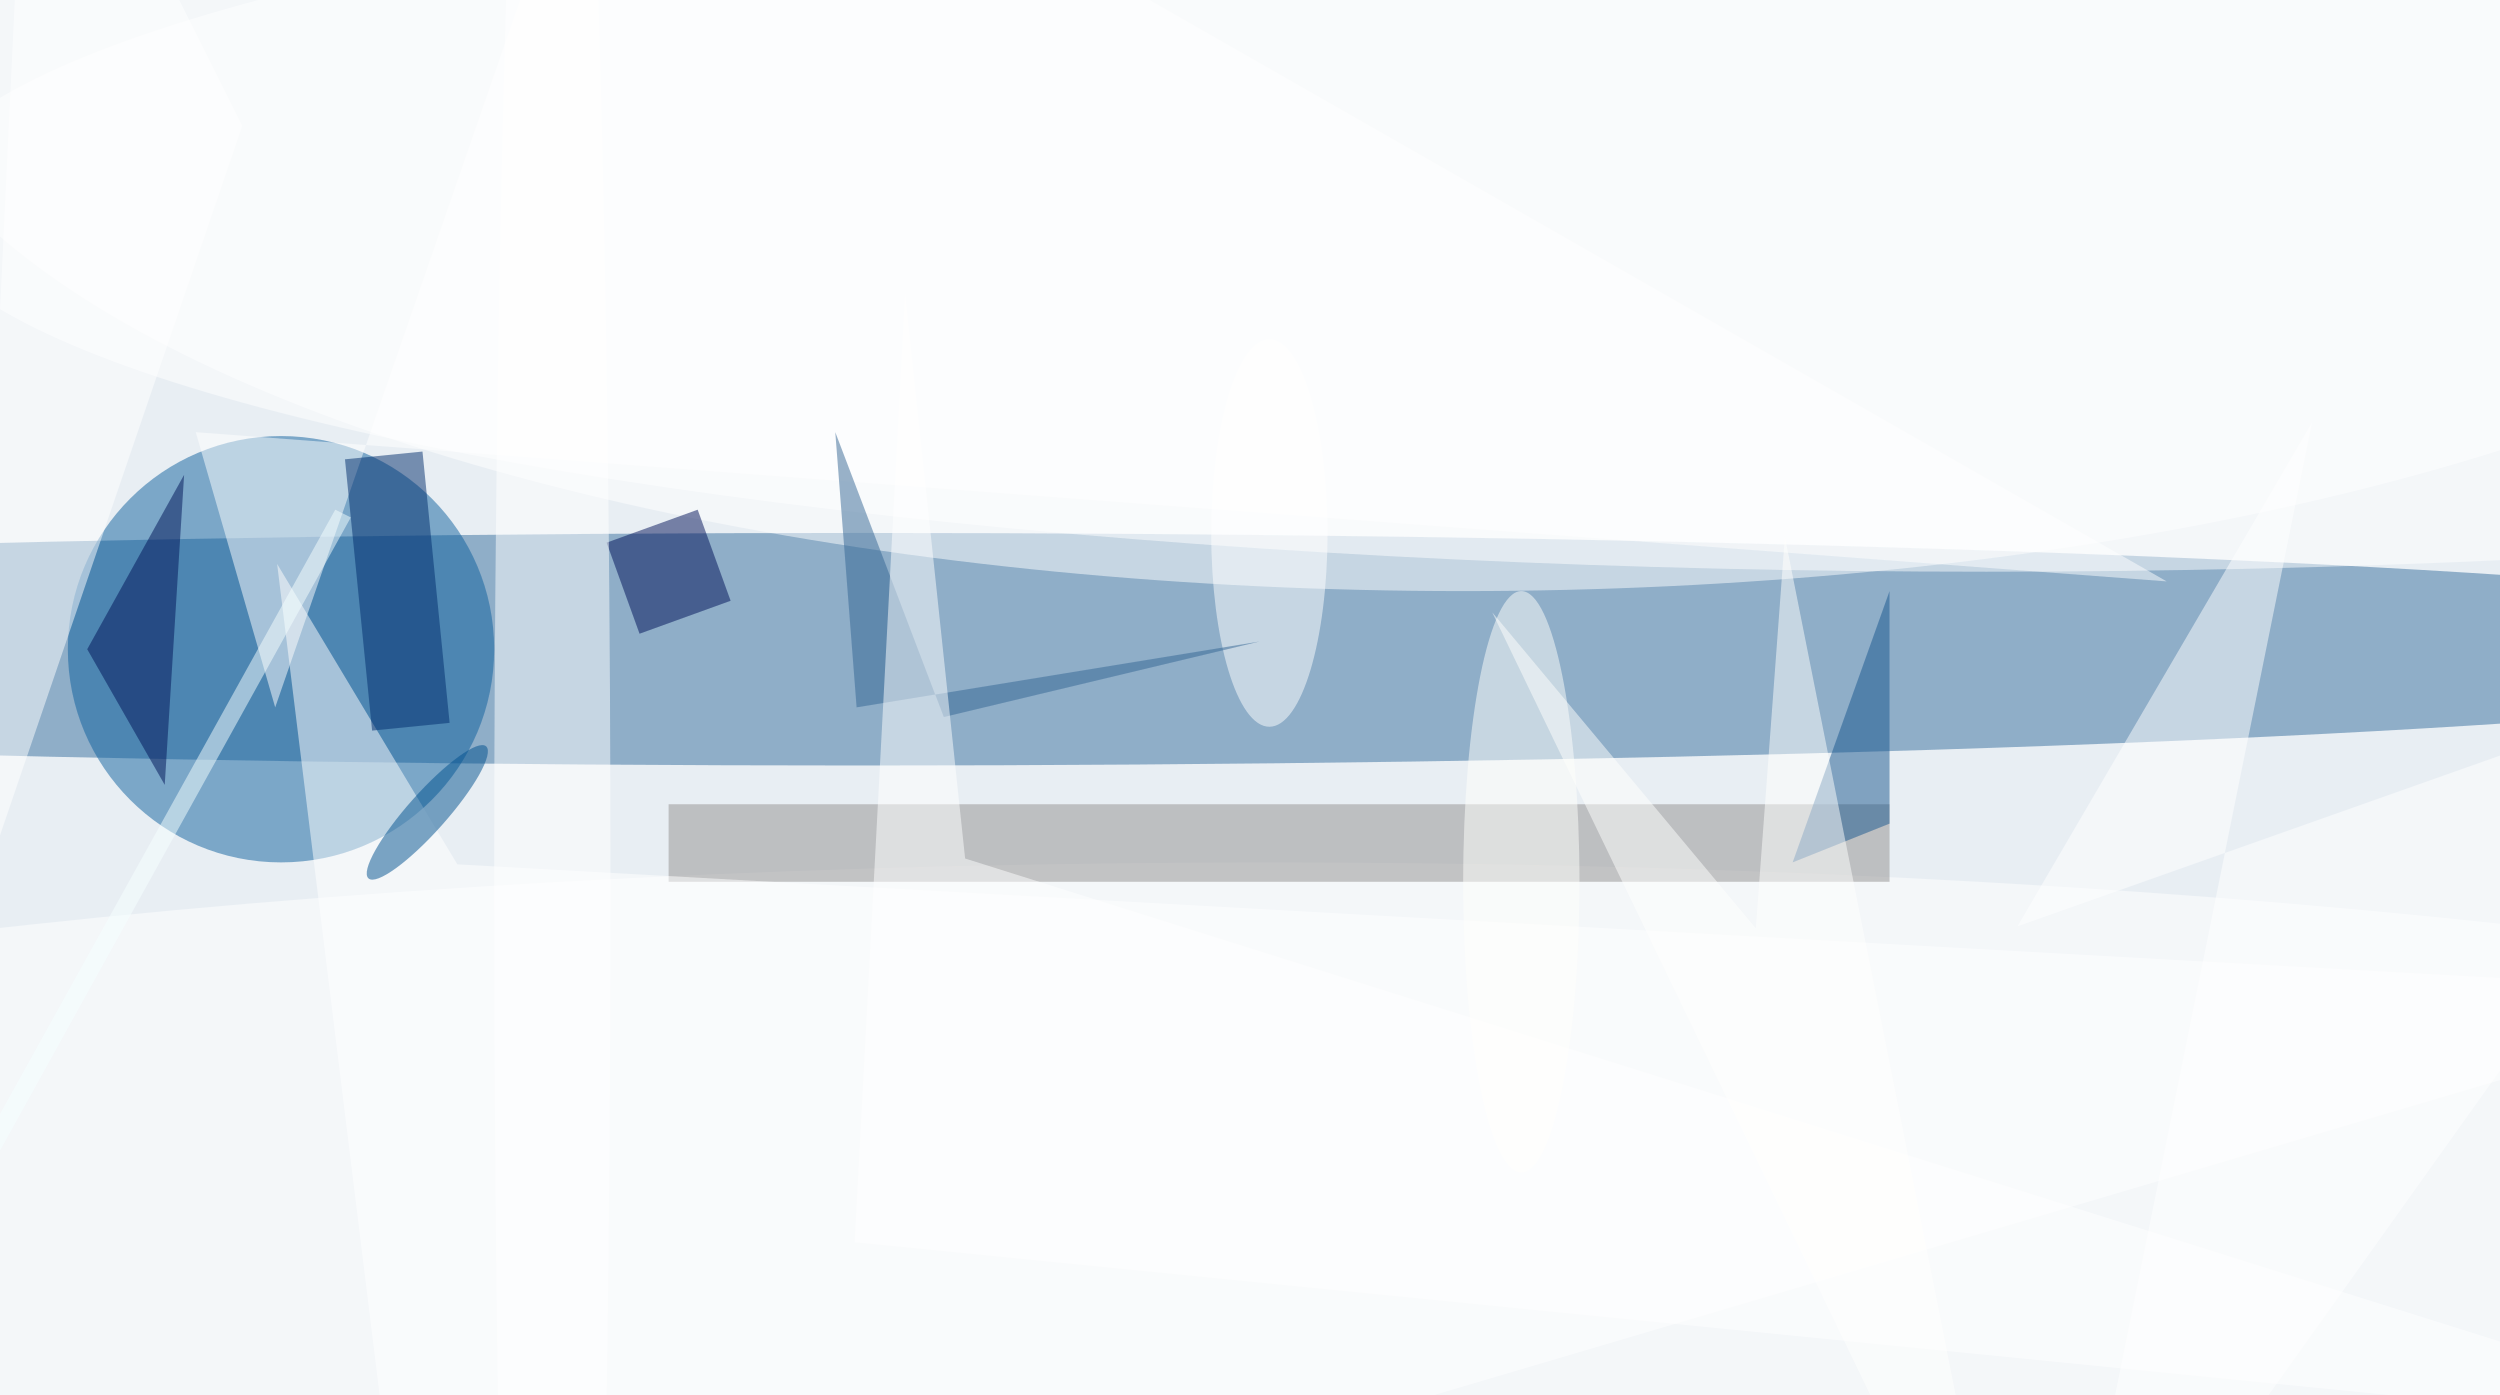 <svg xmlns="http://www.w3.org/2000/svg" viewBox="0 0 129 72"><filter id="b"><feGaussianBlur stdDeviation="12" /></filter><path fill="#e8eef3" d="M0 0h129v72H0z"/><g filter="url(#b)" transform="translate(.5 .5)" fill-opacity=".5"><ellipse fill="#366f9e" cx="44" cy="33" rx="110" ry="6"/><ellipse fill="#0f619e" cx="14" cy="33" rx="11" ry="11"/><ellipse fill="#fff" cx="75" rx="82" ry="30"/><ellipse fill="#fff" cx="65" cy="68" rx="128" ry="24"/><path fill="#939090" d="M34 41h63v4H34z"/><path fill="#fff" d="M111.3 29.5L31.7-16l-18 52-4.1-14.2zM12 6L-2 47l3-63z"/><path fill="#fff" d="M23.1 44.1l-9.3-15.5L21 87l122.5-36.2z"/><path fill="#001159" d="M32.5 32.2l-1.7-4.7 4.7-1.7 1.7 4.7z"/><path fill="#18578f" d="M92 44l5-2V30z"/><ellipse fill="#fff" cx="28" cy="45" rx="3" ry="75"/><path fill="#fff" d="M105.5 87L144 33l-40.4 14.3 15.2-26z"/><ellipse fill="#fff" cx="102" cy="10" rx="107" ry="19"/><ellipse fill="#fff" cx="65" cy="27" rx="3" ry="10"/><path fill="#fffffe" d="M90.1 47.4l1.5-20.2L103.5 87l-27-55.9z"/><ellipse fill="#fffffd" cx="78" cy="45" rx="3" ry="15"/><path fill="#002d6c" d="M22.7 36.8l-4 .4-1.4-14 4-.4z"/><ellipse fill="#00508e" rx="1" ry="1" transform="rotate(41.7 -43.6 49) scale(1 4.563)"/><path fill="#f6ffff" d="M-16.8 88.3l-.8-.5 34.4-62 .8.4z"/><path fill="#346795" d="M43.7 36l20.8-3.4-16.3 3.9-5.6-14.7z"/><path fill="#001256" d="M4 33l4 7 1-16z"/><path fill="#fff" d="M46.2 14.6l-2.6 49 100.4 10-94.7-29.8z"/></g></svg>